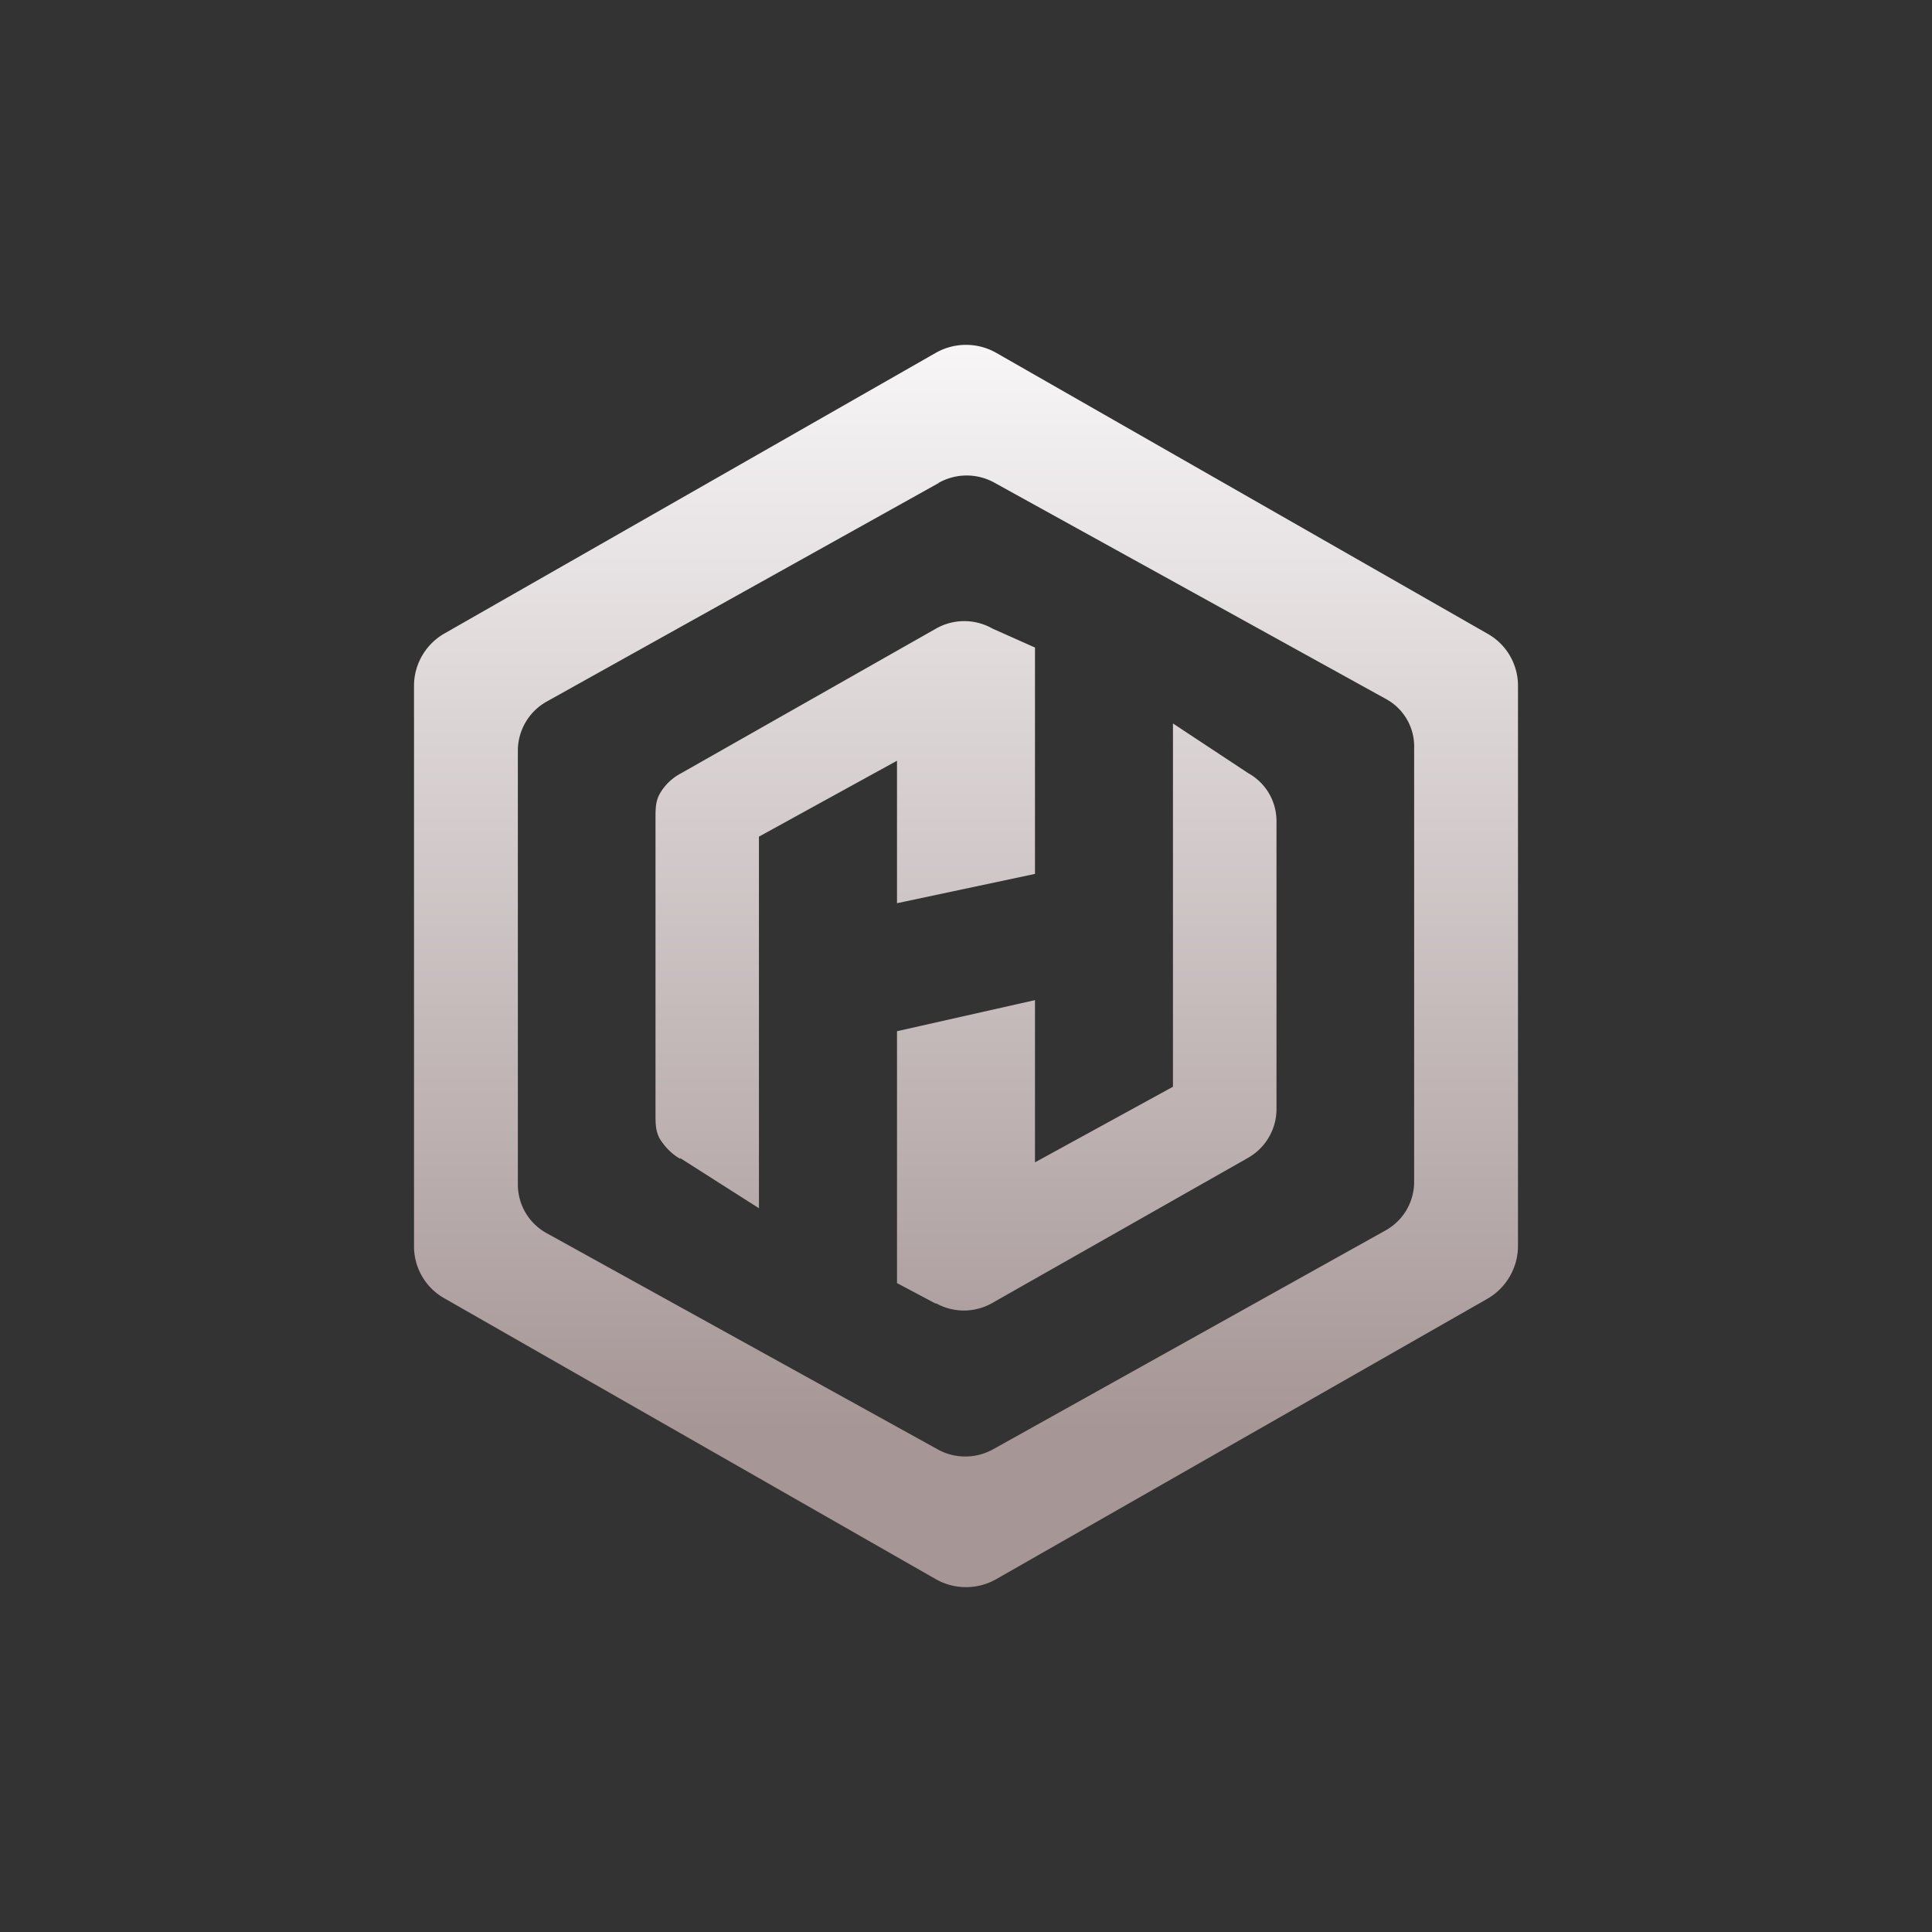 <svg xmlns="http://www.w3.org/2000/svg" width="24" height="24" fill="none" viewBox="0 0 24 24"><rect x="0" y="0" width="24" height="24" fill="#333333" stroke="none"/><path fill="url(#HDX__a)" d="M11.623 19.616a.76.76 0 0 0 .754 0l6.103-3.484a.76.76 0 0 0 .377-.648V8.516a.74.74 0 0 0-.377-.643l-6.103-3.489a.76.76 0 0 0-.754 0L5.52 7.87a.75.75 0 0 0-.377.647v6.968a.74.74 0 0 0 .377.643zM11.657 6a.71.71 0 0 1 .703 0l4.864 2.687a.67.67 0 0 1 .343.605v5.391a.69.69 0 0 1-.352.6L12.343 18a.71.71 0 0 1-.703 0l-4.86-2.687a.69.69 0 0 1-.347-.604V9.317a.7.7 0 0 1 .355-.6L11.661 6zm-.034 10.187a.71.71 0 0 0 .702 0l3.172-1.8a.7.7 0 0 0 .36-.587v-3.6a.68.68 0 0 0-.352-.596l-.934-.617V13.5l-1.714.939v-2.015l-1.714.386v3.129l.484.257zm-3.172-1.8.977.622v-4.616l1.715-.943v1.77l1.714-.364V8.044l-.527-.235a.71.71 0 0 0-.703 0l-3.172 1.8a.65.65 0 0 0-.257.248c-.055.095-.055.197-.055.3v3.686c0 .103 0 .206.051.3.064.103.15.193.257.253z"/><defs><linearGradient id="HDX__a" x1="11.991" x2="11.991" y1="4.363" y2="19.629" gradientUnits="userSpaceOnUse"><stop stop-color="#F7F5F6"/><stop offset=".88" stop-color="#A69696"/></linearGradient></defs></svg>